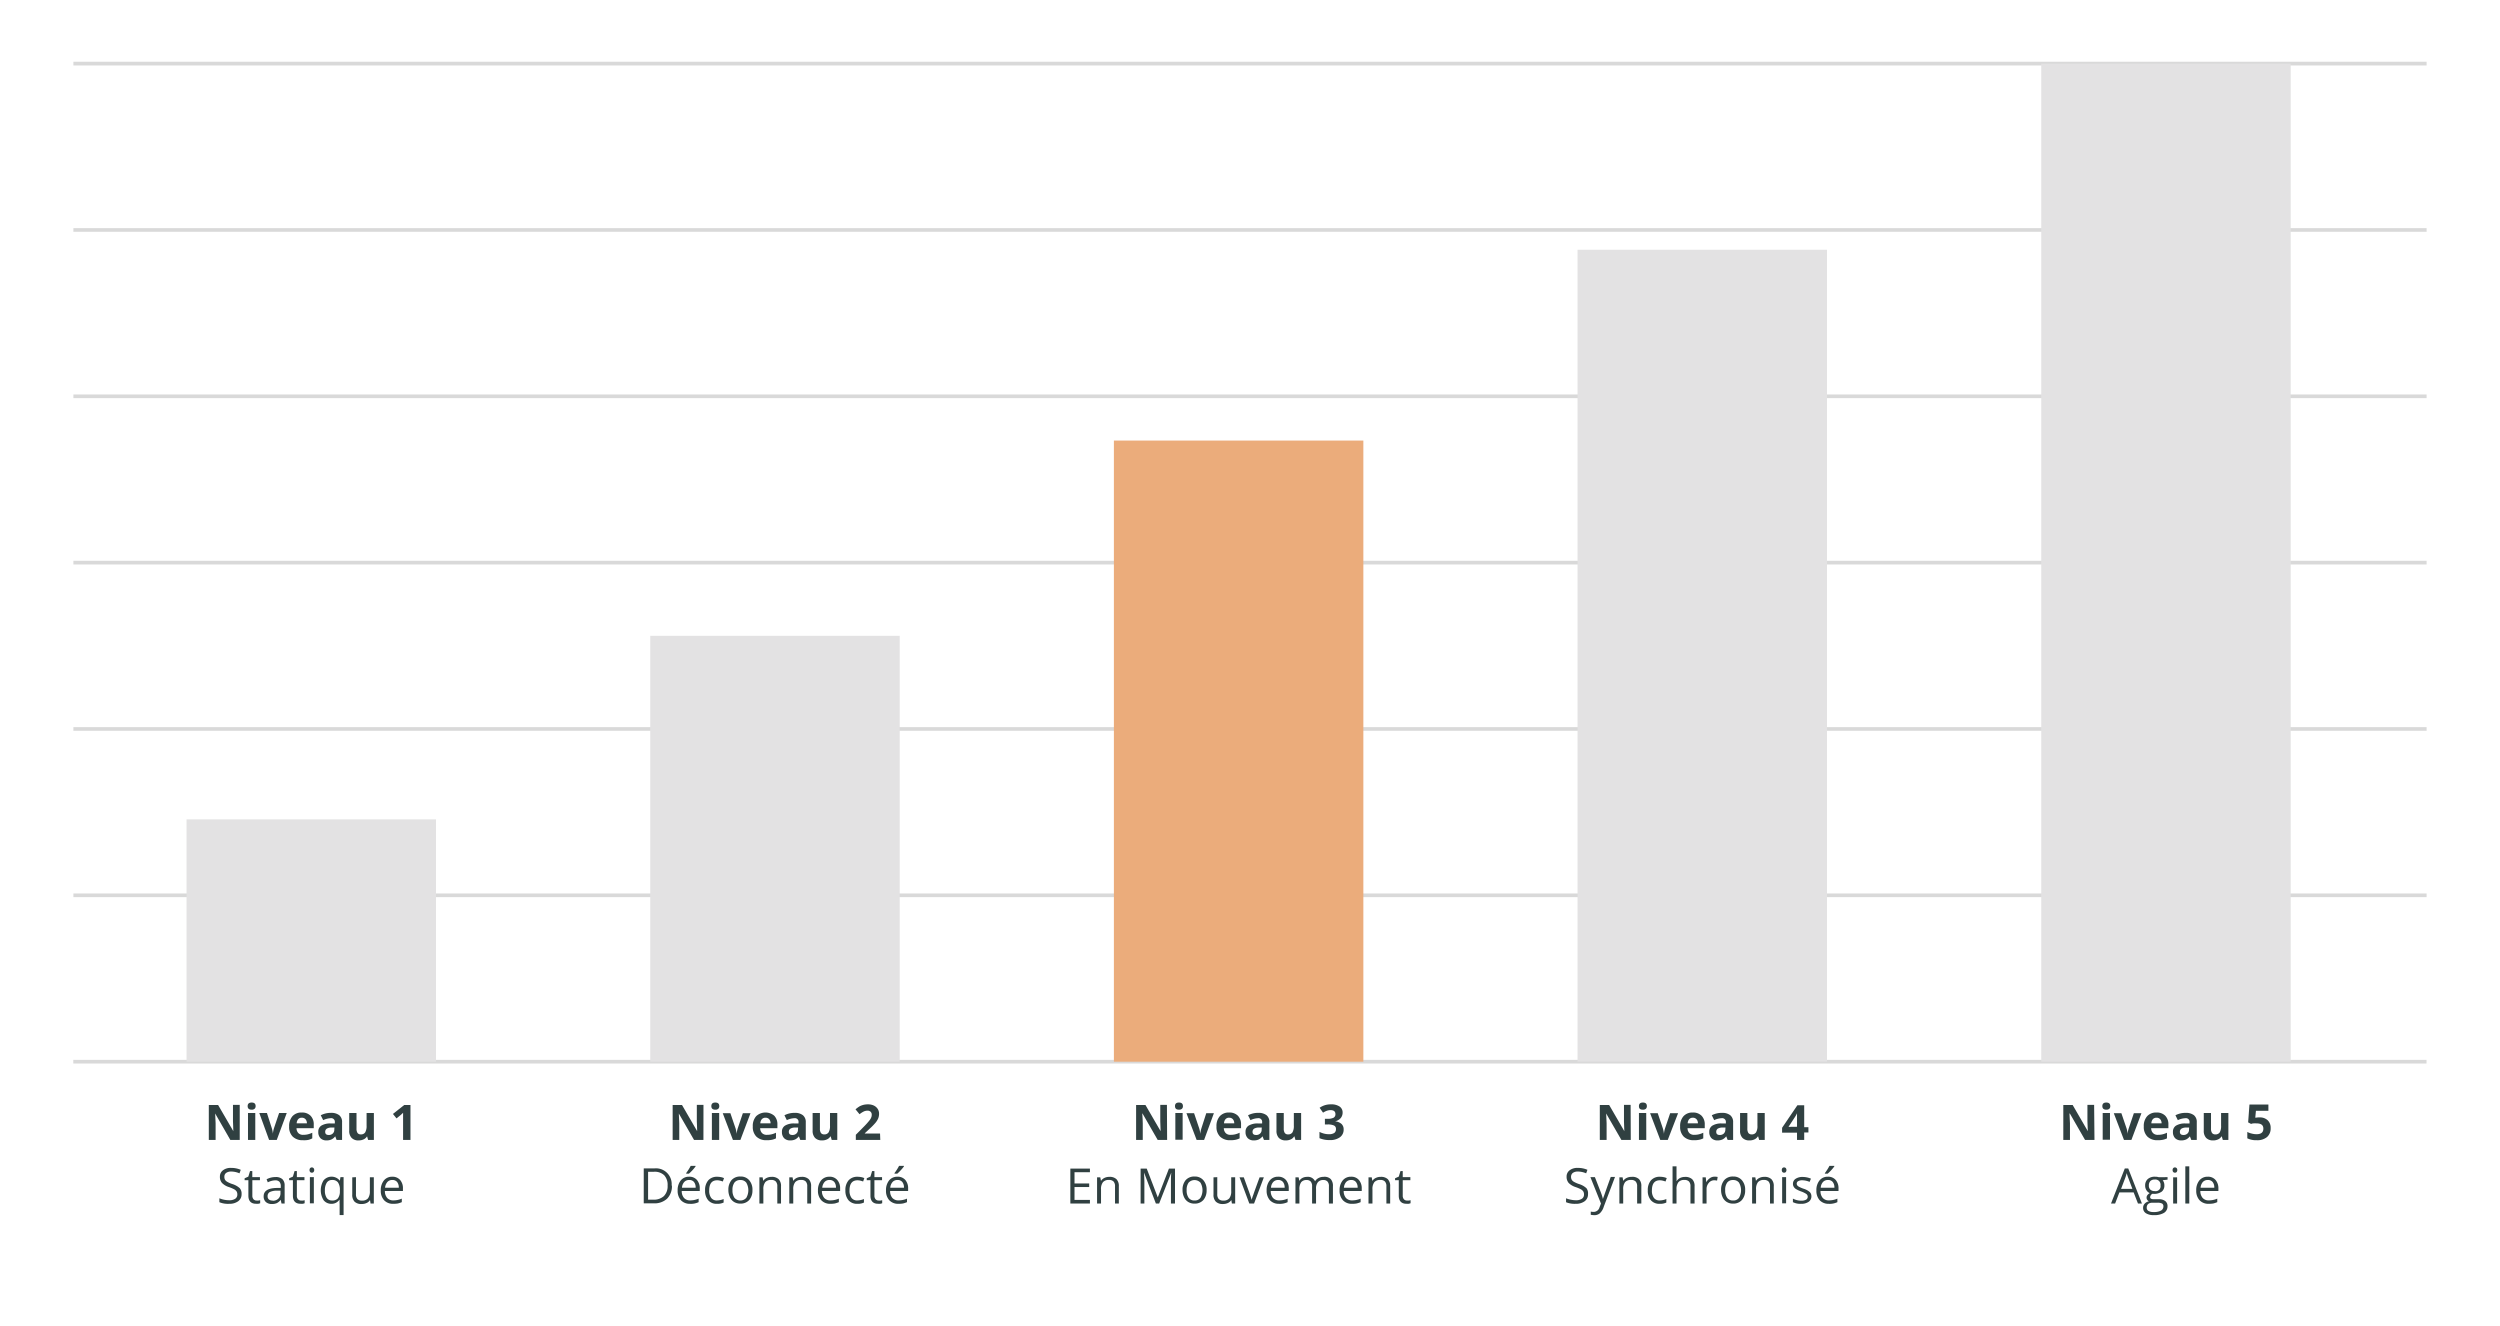 <svg id="Layer_1" data-name="Layer 1" xmlns="http://www.w3.org/2000/svg" viewBox="0 0 511 271">
  <title>stage3fr</title>
  <path d="M15,13H496M15,47H496M15,81H496M15,115H496M15,149H496M15,183H496" style="fill: none;stroke: #d9d9d9;stroke-linejoin: round;stroke-width: 0.75px"/>
  <line x1="14.98" y1="217.01" x2="495.98" y2="217.01" style="fill: none;stroke: #d9d9d9;stroke-linejoin: round;stroke-width: 0.75px"/>
  <rect x="38.13" y="167.48" width="50.99" height="49.53" style="fill: #e3e2e3"/>
  <rect x="132.91" y="129.96" width="50.99" height="87.05" style="fill: #e3e2e3"/>
  <rect x="227.68" y="90.05" width="50.99" height="126.96" style="fill: #ebac7b"/>
  <rect x="322.45" y="51.05" width="50.99" height="165.95" style="fill: #e3e2e3"/>
  <rect x="417.23" y="13.01" width="50.99" height="204" style="fill: #e3e2e3"/>
  <g>
    <path d="M49,233H47.08l-3.1-5.4h0q.09,1.42.09,2V233H42.68v-7.14h1.9l3.11,5.35h0c0-.93-.07-1.59-.07-2v-3.38H49Z" style="fill: #304041"/>
    <path d="M50.62,226.09c0-.49.28-.73.82-.73s.81.24.81.73a.7.7,0,0,1-.21.54.82.82,0,0,1-.6.19C50.9,226.82,50.62,226.58,50.62,226.09ZM52.18,233H50.69V227.5h1.49Z" style="fill: #304041"/>
    <path d="M55,233,53,227.5h1.56l1,3.11a5.52,5.52,0,0,1,.22,1.12h0a5.09,5.09,0,0,1,.22-1.12l1.05-3.11h1.56L56.57,233Z" style="fill: #304041"/>
    <path d="M61.9,233.06a2.83,2.83,0,0,1-2.06-.73,2.72,2.72,0,0,1-.74-2.06,3.05,3.05,0,0,1,.68-2.12,2.45,2.45,0,0,1,1.9-.75,2.4,2.4,0,0,1,1.8.66,2.48,2.48,0,0,1,.65,1.82v.72H60.61a1.43,1.43,0,0,0,.37,1,1.32,1.32,0,0,0,1,.36,4,4,0,0,0,.93-.1,4.89,4.89,0,0,0,.92-.33v1.15A3.34,3.34,0,0,1,63,233,4.72,4.72,0,0,1,61.9,233.06Zm-.21-4.6a.94.94,0,0,0-.74.3,1.4,1.4,0,0,0-.31.85h2.09a1.23,1.23,0,0,0-.29-.85A1,1,0,0,0,61.69,228.46Z" style="fill: #304041"/>
    <path d="M68.8,233l-.28-.74h0a2.18,2.18,0,0,1-.78.65,2.36,2.36,0,0,1-1,.19,1.66,1.66,0,0,1-1.23-.45,1.74,1.74,0,0,1-.45-1.28,1.44,1.44,0,0,1,.6-1.28,3.51,3.51,0,0,1,1.84-.46l.94,0v-.24a.74.74,0,0,0-.85-.83,3.78,3.78,0,0,0-1.53.4l-.5-1a4.44,4.44,0,0,1,2.09-.49,2.6,2.6,0,0,1,1.69.48,1.76,1.76,0,0,1,.58,1.45V233Zm-.44-2.53-.57,0a1.87,1.87,0,0,0-1,.23.76.76,0,0,0-.32.66c0,.42.24.63.73.63a1.12,1.12,0,0,0,.82-.3,1,1,0,0,0,.31-.79Z" style="fill: #304041"/>
    <path d="M75.24,233l-.2-.7H75a1.57,1.57,0,0,1-.68.59,2.33,2.33,0,0,1-1,.21,1.86,1.86,0,0,1-1.45-.52,2,2,0,0,1-.49-1.48V227.5h1.49v3.19a1.56,1.56,0,0,0,.21.89.78.78,0,0,0,.67.29,1,1,0,0,0,.9-.42,2.61,2.61,0,0,0,.28-1.38V227.5h1.49V233Z" style="fill: #304041"/>
    <path d="M83.9,233H82.39v-4.81l0-.74a7.14,7.14,0,0,1-.53.49l-.82.66-.72-.91,2.3-1.83H83.9Z" style="fill: #304041"/>
    <path d="M49.38,244.06a1.74,1.74,0,0,1-.69,1.47,3,3,0,0,1-1.85.53,4.57,4.57,0,0,1-2-.33v-.8a5.35,5.35,0,0,0,2,.4,2.15,2.15,0,0,0,1.25-.31,1,1,0,0,0,.42-.88,1.13,1.13,0,0,0-.15-.61,1.47,1.47,0,0,0-.5-.44,7.59,7.59,0,0,0-1.06-.45,3.38,3.38,0,0,1-1.42-.84,1.87,1.87,0,0,1-.43-1.28,1.58,1.58,0,0,1,.62-1.31,2.54,2.54,0,0,1,1.64-.49,4.86,4.86,0,0,1,2,.39l-.26.72a4.37,4.37,0,0,0-1.72-.37,1.73,1.73,0,0,0-1,.28.93.93,0,0,0-.37.79,1.23,1.23,0,0,0,.13.61,1.32,1.32,0,0,0,.47.43,5.45,5.45,0,0,0,1,.44,4,4,0,0,1,1.55.86A1.7,1.7,0,0,1,49.38,244.06Z" style="fill: #304041"/>
    <path d="M52.44,245.39a2.77,2.77,0,0,0,.42,0l.32-.07v.62a1.72,1.72,0,0,1-.39.11,4.3,4.3,0,0,1-.46,0c-1,0-1.56-.55-1.56-1.64v-3.18H50v-.39l.76-.34.35-1.14h.46v1.24h1.56v.63H51.58v3.15a1.09,1.09,0,0,0,.23.74A.83.83,0,0,0,52.44,245.39Z" style="fill: #304041"/>
    <path d="M57.54,246l-.16-.76h0a2.4,2.4,0,0,1-.8.68,2.45,2.45,0,0,1-1,.18,1.78,1.78,0,0,1-1.24-.41,1.52,1.52,0,0,1-.45-1.17c0-1.08.86-1.65,2.59-1.7l.91,0v-.33a1.36,1.36,0,0,0-.27-.93,1.13,1.13,0,0,0-.87-.3,3.54,3.54,0,0,0-1.51.41l-.25-.62a3.76,3.76,0,0,1,1.81-.46,2,2,0,0,1,1.42.43,1.78,1.78,0,0,1,.46,1.36V246Zm-1.83-.57a1.61,1.61,0,0,0,1.18-.42,1.51,1.51,0,0,0,.44-1.16v-.48l-.81,0a3.17,3.17,0,0,0-1.4.3.92.92,0,0,0-.42.83.83.83,0,0,0,.26.67A1.14,1.14,0,0,0,55.71,245.39Z" style="fill: #304041"/>
    <path d="M61.54,245.39a2.73,2.73,0,0,0,.41,0l.32-.07v.62a1.72,1.72,0,0,1-.39.11,4.09,4.09,0,0,1-.46,0c-1,0-1.55-.55-1.55-1.64v-3.18H59.1v-.39l.77-.34.34-1.14h.47v1.24h1.55v.63H60.68v3.15a1,1,0,0,0,.23.74A.8.8,0,0,0,61.54,245.39Z" style="fill: #304041"/>
    <path d="M63.27,239.16a.55.55,0,0,1,.14-.41.45.45,0,0,1,.34-.13.49.49,0,0,1,.33.13.64.64,0,0,1,0,.82.44.44,0,0,1-.33.13.45.45,0,0,1-.34-.13A.56.56,0,0,1,63.27,239.16Zm.88,6.8h-.81v-5.35h.81Z" style="fill: #304041"/>
    <path d="M67.77,246.06a2,2,0,0,1-1.62-.73,3.85,3.85,0,0,1,0-4.08,2.15,2.15,0,0,1,3.32.09h0l.12-.73h.64v7.75h-.81v-2.29a5.06,5.06,0,0,1,0-.83h-.06A1.91,1.91,0,0,1,67.77,246.06Zm.12-.68a1.47,1.47,0,0,0,1.18-.44,2.34,2.34,0,0,0,.4-1.46v-.18a2.64,2.64,0,0,0-.39-1.62,1.41,1.41,0,0,0-1.2-.49,1.23,1.23,0,0,0-1.09.55,2.8,2.8,0,0,0-.38,1.57,2.65,2.65,0,0,0,.37,1.54A1.28,1.28,0,0,0,67.89,245.38Z" style="fill: #304041"/>
    <path d="M72.76,240.61v3.47a1.45,1.45,0,0,0,.29,1,1.24,1.24,0,0,0,.94.32,1.52,1.52,0,0,0,1.23-.46,2.39,2.39,0,0,0,.38-1.5v-2.81h.81V246h-.67l-.11-.72h0a1.52,1.52,0,0,1-.69.61,2.31,2.31,0,0,1-1,.21,2,2,0,0,1-1.46-.47,2,2,0,0,1-.48-1.48v-3.5Z" style="fill: #304041"/>
    <path d="M80.39,246.06a2.46,2.46,0,0,1-1.87-.72,2.82,2.82,0,0,1-.69-2,3.15,3.15,0,0,1,.64-2.06,2.15,2.15,0,0,1,1.71-.76,2.05,2.05,0,0,1,1.6.66,2.55,2.55,0,0,1,.58,1.75v.51H78.67a2.13,2.13,0,0,0,.48,1.43,1.64,1.64,0,0,0,1.27.49,4.3,4.3,0,0,0,1.71-.36v.72a5.12,5.12,0,0,1-.81.27A5,5,0,0,1,80.39,246.06Zm-.22-4.87a1.3,1.3,0,0,0-1,.42,2,2,0,0,0-.46,1.16h2.8a1.76,1.76,0,0,0-.34-1.17A1.21,1.21,0,0,0,80.17,241.19Z" style="fill: #304041"/>
  </g>
  <g>
    <path d="M143.78,233h-1.92l-3.11-5.4h0q.09,1.42.09,2V233h-1.35v-7.14h1.91l3.1,5.35h0c0-.93-.07-1.59-.07-2v-3.38h1.36Z" style="fill: #304041"/>
    <path d="M145.4,226.09c0-.49.27-.73.81-.73s.81.24.81.73a.73.73,0,0,1-.2.54.86.86,0,0,1-.61.19C145.67,226.82,145.4,226.58,145.4,226.09ZM147,233h-1.49V227.5H147Z" style="fill: #304041"/>
    <path d="M149.81,233l-2.08-5.46h1.56l1.06,3.11a6.31,6.31,0,0,1,.22,1.12h0a5.09,5.09,0,0,1,.22-1.12l1.05-3.11h1.56L151.34,233Z" style="fill: #304041"/>
    <path d="M156.67,233.06a2.85,2.85,0,0,1-2.06-.73,2.76,2.76,0,0,1-.74-2.06,3,3,0,0,1,.69-2.12,2.78,2.78,0,0,1,3.7-.09,2.48,2.48,0,0,1,.64,1.82v.72h-3.52a1.43,1.43,0,0,0,.38,1,1.3,1.3,0,0,0,1,.36,4,4,0,0,0,.93-.1,4.65,4.65,0,0,0,.92-.33v1.15a3.41,3.41,0,0,1-.83.29A4.88,4.88,0,0,1,156.67,233.06Zm-.21-4.6a1,1,0,0,0-.74.3,1.4,1.4,0,0,0-.31.85h2.09a1.22,1.22,0,0,0-.28-.85A1,1,0,0,0,156.46,228.46Z" style="fill: #304041"/>
    <path d="M163.58,233l-.29-.74h0a2.24,2.24,0,0,1-.77.65,2.39,2.39,0,0,1-1,.19,1.67,1.67,0,0,1-1.24-.45,1.74,1.74,0,0,1-.45-1.28,1.42,1.42,0,0,1,.61-1.28,3.44,3.44,0,0,1,1.83-.46l.95,0v-.24a.74.74,0,0,0-.85-.83,3.78,3.78,0,0,0-1.54.4l-.49-1a4.41,4.41,0,0,1,2.09-.49,2.59,2.59,0,0,1,1.68.48,1.76,1.76,0,0,1,.59,1.45V233Zm-.44-2.53-.58,0a1.83,1.83,0,0,0-1,.23.74.74,0,0,0-.32.66q0,.63.72.63a1.14,1.14,0,0,0,.83-.3,1,1,0,0,0,.31-.79Z" style="fill: #304041"/>
    <path d="M170,233l-.2-.7h-.08a1.57,1.57,0,0,1-.68.59,2.29,2.29,0,0,1-1,.21,1.89,1.89,0,0,1-1.45-.52,2.08,2.08,0,0,1-.49-1.48V227.5h1.49v3.19a1.56,1.56,0,0,0,.21.89.78.78,0,0,0,.67.29,1,1,0,0,0,.9-.42,2.52,2.52,0,0,0,.28-1.38V227.5h1.49V233Z" style="fill: #304041"/>
    <path d="M179.93,233h-5v-1.05l1.79-1.81a15.19,15.19,0,0,0,1-1.13,2.35,2.35,0,0,0,.35-.58,1.36,1.36,0,0,0,.11-.56.8.8,0,0,0-.24-.64.89.89,0,0,0-.63-.21,1.77,1.77,0,0,0-.8.19,4.43,4.43,0,0,0-.82.54l-.82-1a5.81,5.81,0,0,1,.87-.64,3.83,3.83,0,0,1,.76-.28,3.76,3.76,0,0,1,.92-.1,2.73,2.73,0,0,1,1.18.24,1.93,1.93,0,0,1,.8.69,1.77,1.77,0,0,1,.28,1,2.6,2.6,0,0,1-.17.93,3.67,3.67,0,0,1-.54.88,12.18,12.18,0,0,1-1.28,1.3l-.92.86v.07h3.11Z" style="fill: #304041"/>
    <path d="M137.34,242.32a3.59,3.59,0,0,1-1,2.7,3.77,3.77,0,0,1-2.76.94h-2v-7.14h2.19a3.21,3.21,0,0,1,3.51,3.5Zm-.88,0a2.89,2.89,0,0,0-.7-2.1,2.8,2.8,0,0,0-2.09-.71h-1.2v5.7h1a3.06,3.06,0,0,0,2.23-.73A2.86,2.86,0,0,0,136.46,242.35Z" style="fill: #304041"/>
    <path d="M141.07,246.06a2.49,2.49,0,0,1-1.88-.72,2.86,2.86,0,0,1-.68-2,3.1,3.1,0,0,1,.64-2.06,2.12,2.12,0,0,1,1.71-.76,2,2,0,0,1,1.59.66,2.55,2.55,0,0,1,.58,1.75v.51h-3.68a2.08,2.08,0,0,0,.47,1.43,1.64,1.64,0,0,0,1.28.49,4.29,4.29,0,0,0,1.7-.36v.72a3.79,3.79,0,0,1-1.73.35Zm-.22-4.87a1.32,1.32,0,0,0-1,.42,1.88,1.88,0,0,0-.45,1.16h2.79a1.76,1.76,0,0,0-.34-1.17A1.19,1.19,0,0,0,140.85,241.19Zm-.6-1.41c.15-.2.32-.45.5-.73s.32-.54.43-.75h1v.1a7.17,7.17,0,0,1-.63.78,7.88,7.88,0,0,1-.74.72h-.54Z" style="fill: #304041"/>
    <path d="M146.55,246.06a2.26,2.26,0,0,1-1.79-.72,2.9,2.9,0,0,1-.64-2,3,3,0,0,1,.65-2.08,2.34,2.34,0,0,1,1.84-.73,4,4,0,0,1,.77.08,2.55,2.55,0,0,1,.61.2l-.25.69a4.55,4.55,0,0,0-.59-.18,2.44,2.44,0,0,0-.56-.07c-1.09,0-1.63.69-1.63,2.08a2.43,2.43,0,0,0,.4,1.51,1.37,1.37,0,0,0,1.18.53,3.67,3.67,0,0,0,1.37-.29v.72A2.89,2.89,0,0,1,146.55,246.06Z" style="fill: #304041"/>
    <path d="M153.8,243.28a2.94,2.94,0,0,1-.66,2,2.33,2.33,0,0,1-1.82.74,2.38,2.38,0,0,1-1.28-.34,2.2,2.2,0,0,1-.86-1,3.38,3.38,0,0,1-.3-1.47,3,3,0,0,1,.65-2,2.32,2.32,0,0,1,1.82-.73,2.25,2.25,0,0,1,1.78.75A2.9,2.9,0,0,1,153.8,243.28Zm-4.08,0a2.57,2.57,0,0,0,.41,1.56,1.61,1.61,0,0,0,2.41,0,3.09,3.09,0,0,0,0-3.11,1.44,1.44,0,0,0-1.21-.53,1.43,1.43,0,0,0-1.21.52A2.53,2.53,0,0,0,149.72,243.28Z" style="fill: #304041"/>
    <path d="M158.88,246V242.5a1.4,1.4,0,0,0-.3-1,1.23,1.23,0,0,0-.93-.32,1.54,1.54,0,0,0-1.23.45,2.32,2.32,0,0,0-.39,1.5V246h-.81v-5.35h.66l.13.73h0a1.64,1.64,0,0,1,.69-.61,2.23,2.23,0,0,1,1-.22,2,2,0,0,1,1.45.47,2,2,0,0,1,.49,1.49V246Z" style="fill: #304041"/>
    <path d="M165,246V242.5a1.4,1.4,0,0,0-.3-1,1.23,1.23,0,0,0-.93-.32,1.54,1.54,0,0,0-1.23.45,2.26,2.26,0,0,0-.4,1.5V246h-.81v-5.35H162l.14.73h0a1.67,1.67,0,0,1,.7-.61,2.22,2.22,0,0,1,1-.22,2,2,0,0,1,1.46.47,2,2,0,0,1,.49,1.49V246Z" style="fill: #304041"/>
    <path d="M169.75,246.06a2.46,2.46,0,0,1-1.87-.72,2.82,2.82,0,0,1-.69-2,3.15,3.15,0,0,1,.64-2.06,2.15,2.15,0,0,1,1.71-.76,2,2,0,0,1,1.59.66,2.51,2.51,0,0,1,.59,1.75v.51H168a2.13,2.13,0,0,0,.48,1.43,1.64,1.64,0,0,0,1.27.49,4.3,4.3,0,0,0,1.71-.36v.72a5.48,5.48,0,0,1-.81.27A5,5,0,0,1,169.75,246.06Zm-.22-4.87a1.3,1.3,0,0,0-1,.42,2,2,0,0,0-.46,1.16h2.8a1.76,1.76,0,0,0-.34-1.17A1.21,1.21,0,0,0,169.53,241.19Z" style="fill: #304041"/>
    <path d="M175.24,246.06a2.29,2.29,0,0,1-1.8-.72,3,3,0,0,1-.64-2,3,3,0,0,1,.65-2.08,2.36,2.36,0,0,1,1.84-.73,4.13,4.13,0,0,1,.78.08,2.46,2.46,0,0,1,.6.2l-.25.69a4.39,4.39,0,0,0-.58-.18,2.51,2.51,0,0,0-.56-.07c-1.09,0-1.64.69-1.64,2.08a2.49,2.49,0,0,0,.4,1.51,1.4,1.4,0,0,0,1.18.53,3.63,3.63,0,0,0,1.37-.29v.72A2.82,2.82,0,0,1,175.24,246.06Z" style="fill: #304041"/>
    <path d="M179.59,245.39a2.86,2.86,0,0,0,.42,0l.31-.07v.62a1.48,1.48,0,0,1-.38.11,4.26,4.26,0,0,1-.47,0c-1,0-1.55-.55-1.55-1.64v-3.18h-.76v-.39l.76-.34.34-1.14h.47v1.24h1.56v.63h-1.56v3.15a1.09,1.09,0,0,0,.23.74A.83.83,0,0,0,179.59,245.39Z" style="fill: #304041"/>
    <path d="M183.65,246.06a2.46,2.46,0,0,1-1.87-.72,2.81,2.81,0,0,1-.68-2,3.15,3.15,0,0,1,.63-2.06,2.15,2.15,0,0,1,1.71-.76,2,2,0,0,1,1.6.66,2.55,2.55,0,0,1,.58,1.75v.51h-3.68a2.08,2.08,0,0,0,.47,1.43,1.64,1.64,0,0,0,1.27.49,4.3,4.3,0,0,0,1.71-.36v.72a5.12,5.12,0,0,1-.81.27A4.88,4.88,0,0,1,183.65,246.06Zm-.22-4.87a1.3,1.3,0,0,0-1,.42,2,2,0,0,0-.46,1.16h2.8a1.76,1.76,0,0,0-.34-1.17A1.21,1.21,0,0,0,183.43,241.19Zm-.6-1.41c.16-.2.33-.45.51-.73s.32-.54.43-.75h1v.1a6.36,6.36,0,0,1-.64.78,8,8,0,0,1-.73.72h-.55Z" style="fill: #304041"/>
  </g>
  <g>
    <path d="M238.56,233h-1.93l-3.1-5.4h-.05c.07.95.1,1.63.1,2V233h-1.36v-7.14h1.91l3.1,5.35h0c-.05-.93-.07-1.59-.07-2v-3.38h1.36Z" style="fill: #304041"/>
    <path d="M240.17,226.09c0-.49.27-.73.81-.73s.81.24.81.73a.69.69,0,0,1-.2.54.84.84,0,0,1-.61.19C240.44,226.82,240.17,226.58,240.17,226.09Zm1.56,6.87h-1.49V227.5h1.49Z" style="fill: #304041"/>
    <path d="M244.59,233l-2.08-5.46h1.56l1.05,3.11a5.52,5.52,0,0,1,.22,1.12h0a5.09,5.09,0,0,1,.22-1.12l1-3.11h1.56L246.12,233Z" style="fill: #304041"/>
    <path d="M251.45,233.06a2.83,2.83,0,0,1-2.06-.73,2.72,2.72,0,0,1-.74-2.06,3,3,0,0,1,.68-2.12,2.45,2.45,0,0,1,1.9-.75,2.4,2.4,0,0,1,1.8.66,2.48,2.48,0,0,1,.64,1.82v.72h-3.52a1.48,1.48,0,0,0,.38,1,1.31,1.31,0,0,0,1,.36,4,4,0,0,0,.93-.1,4.89,4.89,0,0,0,.92-.33v1.15a3.34,3.34,0,0,1-.84.29A4.78,4.78,0,0,1,251.45,233.06Zm-.21-4.6a.92.92,0,0,0-.74.3,1.34,1.34,0,0,0-.31.85h2.09a1.23,1.23,0,0,0-.29-.85A1,1,0,0,0,251.24,228.46Z" style="fill: #304041"/>
    <path d="M258.35,233l-.29-.74h0a2.27,2.27,0,0,1-.78.65,2.36,2.36,0,0,1-1,.19,1.66,1.66,0,0,1-1.23-.45,1.7,1.7,0,0,1-.46-1.28,1.44,1.44,0,0,1,.61-1.28,3.51,3.51,0,0,1,1.84-.46l.94,0v-.24a.74.74,0,0,0-.85-.83,3.74,3.74,0,0,0-1.53.4l-.5-1a4.44,4.44,0,0,1,2.09-.49,2.62,2.62,0,0,1,1.69.48,1.76,1.76,0,0,1,.58,1.45V233Zm-.44-2.53-.57,0a1.84,1.84,0,0,0-1,.23.76.76,0,0,0-.32.66c0,.42.24.63.73.63a1.12,1.12,0,0,0,.82-.3,1,1,0,0,0,.31-.79Z" style="fill: #304041"/>
    <path d="M264.79,233l-.2-.7h-.08a1.49,1.49,0,0,1-.67.59,2.34,2.34,0,0,1-1,.21,1.89,1.89,0,0,1-1.45-.52,2.08,2.08,0,0,1-.48-1.48V227.5h1.49v3.19a1.56,1.56,0,0,0,.21.89.77.77,0,0,0,.66.29,1,1,0,0,0,.91-.42,2.61,2.61,0,0,0,.28-1.38V227.5h1.49V233Z" style="fill: #304041"/>
    <path d="M274.43,227.42a1.72,1.72,0,0,1-.41,1.14,2.13,2.13,0,0,1-1.14.64v0a2.29,2.29,0,0,1,1.31.52,1.48,1.48,0,0,1,.45,1.13,1.89,1.89,0,0,1-.75,1.6,3.4,3.4,0,0,1-2.13.58,5.08,5.08,0,0,1-2.06-.39v-1.28a4.65,4.65,0,0,0,.91.34,3.72,3.72,0,0,0,1,.13,1.94,1.94,0,0,0,1.11-.25.93.93,0,0,0,.35-.82.73.73,0,0,0-.41-.71,3,3,0,0,0-1.3-.21h-.55v-1.16h.56a2.5,2.5,0,0,0,1.21-.22.78.78,0,0,0,.38-.74c0-.54-.34-.81-1-.81a2.27,2.27,0,0,0-.72.12,3.76,3.76,0,0,0-.81.4l-.7-1a3.89,3.89,0,0,1,2.33-.7,3,3,0,0,1,1.76.45A1.45,1.45,0,0,1,274.43,227.42Z" style="fill: #304041"/>
    <path d="M222.78,246h-4v-7.14h4v.74h-3.15v2.3h3v.73h-3v2.63h3.15Z" style="fill: #304041"/>
    <path d="M227.91,246V242.5a1.4,1.4,0,0,0-.3-1,1.23,1.23,0,0,0-.93-.32,1.54,1.54,0,0,0-1.23.45,2.26,2.26,0,0,0-.4,1.5V246h-.81v-5.35h.66l.14.73h0a1.67,1.67,0,0,1,.7-.61,2.22,2.22,0,0,1,1-.22,2,2,0,0,1,1.46.47,2,2,0,0,1,.49,1.49V246Z" style="fill: #304041"/>
    <path d="M236.26,246l-2.42-6.33h0c0,.5.07,1.1.07,1.79V246h-.77v-7.14h1.25l2.26,5.89h0l2.28-5.89h1.24V246h-.83v-4.6c0-.53,0-1.1.07-1.72h0L236.93,246Z" style="fill: #304041"/>
    <path d="M246.63,243.28a2.94,2.94,0,0,1-.66,2,2.33,2.33,0,0,1-1.82.74,2.38,2.38,0,0,1-1.28-.34,2.2,2.2,0,0,1-.86-1,3.38,3.38,0,0,1-.3-1.47,3,3,0,0,1,.65-2,2.32,2.32,0,0,1,1.82-.73,2.25,2.25,0,0,1,1.78.75A2.9,2.9,0,0,1,246.63,243.28Zm-4.08,0a2.57,2.57,0,0,0,.41,1.56,1.42,1.42,0,0,0,1.21.54,1.41,1.41,0,0,0,1.2-.54,3.09,3.09,0,0,0,0-3.11,1.66,1.66,0,0,0-2.42,0A2.53,2.53,0,0,0,242.55,243.28Z" style="fill: #304041"/>
    <path d="M248.81,240.61v3.47a1.4,1.4,0,0,0,.3,1,1.23,1.23,0,0,0,.93.32,1.52,1.52,0,0,0,1.23-.46,2.32,2.32,0,0,0,.39-1.5v-2.81h.81V246h-.67l-.12-.72h0a1.63,1.63,0,0,1-.69.61,2.34,2.34,0,0,1-1,.21,2,2,0,0,1-1.46-.47,1.94,1.94,0,0,1-.49-1.48v-3.5Z" style="fill: #304041"/>
    <path d="M255.36,246l-2-5.35h.87l1.15,3.17c.26.74.41,1.23.46,1.45h0a7.81,7.81,0,0,1,.34-1.07c.18-.55.61-1.73,1.28-3.55h.87l-2,5.35Z" style="fill: #304041"/>
    <path d="M261.46,246.06a2.47,2.47,0,0,1-1.88-.72,2.86,2.86,0,0,1-.68-2,3.1,3.1,0,0,1,.64-2.06,2.12,2.12,0,0,1,1.71-.76,2,2,0,0,1,1.59.66,2.55,2.55,0,0,1,.58,1.75v.51h-3.68a2.08,2.08,0,0,0,.47,1.43,1.64,1.64,0,0,0,1.28.49,4.29,4.29,0,0,0,1.7-.36v.72a3.79,3.79,0,0,1-1.73.35Zm-.22-4.87a1.32,1.32,0,0,0-1,.42,1.88,1.88,0,0,0-.45,1.16h2.79a1.76,1.76,0,0,0-.34-1.17A1.19,1.19,0,0,0,261.24,241.19Z" style="fill: #304041"/>
    <path d="M271.63,246v-3.48a1.39,1.39,0,0,0-.28-1,1.06,1.06,0,0,0-.85-.32,1.36,1.36,0,0,0-1.11.43A2,2,0,0,0,269,243v3h-.81v-3.48a1.45,1.45,0,0,0-.27-1,1.07,1.07,0,0,0-.85-.32,1.32,1.32,0,0,0-1.12.46,2.42,2.42,0,0,0-.35,1.49V246h-.81v-5.35h.65l.14.73h0a1.57,1.57,0,0,1,.64-.61,2,2,0,0,1,.94-.22,1.59,1.59,0,0,1,1.64.91h0a1.69,1.69,0,0,1,.69-.66,2.08,2.08,0,0,1,1-.25A1.84,1.84,0,0,1,272,241a2.09,2.09,0,0,1,.45,1.49V246Z" style="fill: #304041"/>
    <path d="M276.37,246.06a2.45,2.45,0,0,1-1.87-.72,2.82,2.82,0,0,1-.69-2,3.1,3.1,0,0,1,.64-2.06,2.12,2.12,0,0,1,1.71-.76,2,2,0,0,1,1.59.66,2.56,2.56,0,0,1,.59,1.75v.51h-3.69a2.13,2.13,0,0,0,.47,1.43,1.66,1.66,0,0,0,1.28.49,4.38,4.38,0,0,0,1.71-.36v.72a5.22,5.22,0,0,1-.82.27A4.77,4.77,0,0,1,276.37,246.06Zm-.22-4.87a1.33,1.33,0,0,0-1,.42,1.94,1.94,0,0,0-.45,1.16h2.8a1.76,1.76,0,0,0-.35-1.17A1.19,1.19,0,0,0,276.15,241.19Z" style="fill: #304041"/>
    <path d="M283.38,246V242.5a1.4,1.4,0,0,0-.3-1,1.23,1.23,0,0,0-.93-.32,1.54,1.54,0,0,0-1.23.45,2.32,2.32,0,0,0-.39,1.5V246h-.81v-5.35h.66l.13.73h0a1.61,1.61,0,0,1,.7-.61,2.19,2.19,0,0,1,1-.22,2,2,0,0,1,1.45.47,2,2,0,0,1,.49,1.49V246Z" style="fill: #304041"/>
    <path d="M287.58,245.39a2.77,2.77,0,0,0,.42,0l.32-.07v.62a1.72,1.72,0,0,1-.39.11,4.3,4.3,0,0,1-.46,0c-1,0-1.56-.55-1.56-1.64v-3.18h-.76v-.39l.76-.34.35-1.14h.46v1.24h1.56v.63h-1.56v3.15a1.09,1.09,0,0,0,.23.74A.83.83,0,0,0,287.58,245.39Z" style="fill: #304041"/>
  </g>
  <g>
    <path d="M333.33,233h-1.92l-3.11-5.4h0q.09,1.42.09,2V233H327v-7.14h1.91l3.1,5.35h0c-.05-.93-.07-1.59-.07-2v-3.38h1.36Z" style="fill: #304041"/>
    <path d="M335,226.09c0-.49.27-.73.81-.73s.81.24.81.73a.73.73,0,0,1-.2.54.86.86,0,0,1-.61.19C335.22,226.82,335,226.58,335,226.09ZM336.5,233H335V227.5h1.49Z" style="fill: #304041"/>
    <path d="M339.36,233l-2.08-5.46h1.56l1.05,3.11a5.52,5.52,0,0,1,.22,1.12h0a5.09,5.09,0,0,1,.22-1.12l1.05-3.11H343L340.89,233Z" style="fill: #304041"/>
    <path d="M346.22,233.06a2.85,2.85,0,0,1-2.06-.73,2.76,2.76,0,0,1-.74-2.06,3,3,0,0,1,.69-2.12,2.43,2.43,0,0,1,1.89-.75,2.4,2.4,0,0,1,1.8.66,2.48,2.48,0,0,1,.65,1.82v.72h-3.52a1.48,1.48,0,0,0,.37,1,1.34,1.34,0,0,0,1,.36,4,4,0,0,0,.93-.1,4.65,4.65,0,0,0,.92-.33v1.15a3.41,3.41,0,0,1-.83.29A4.88,4.88,0,0,1,346.22,233.06Zm-.21-4.6a1,1,0,0,0-.74.3,1.4,1.4,0,0,0-.31.85h2.09a1.18,1.18,0,0,0-.29-.85A1,1,0,0,0,346,228.46Z" style="fill: #304041"/>
    <path d="M353.13,233l-.29-.74h0a2.24,2.24,0,0,1-.77.65,2.42,2.42,0,0,1-1,.19,1.67,1.67,0,0,1-1.24-.45,1.74,1.74,0,0,1-.45-1.28,1.42,1.42,0,0,1,.61-1.28,3.44,3.44,0,0,1,1.83-.46l.95,0v-.24a.75.75,0,0,0-.85-.83,3.78,3.78,0,0,0-1.54.4l-.49-1a4.38,4.38,0,0,1,2.09-.49,2.59,2.59,0,0,1,1.68.48,1.76,1.76,0,0,1,.59,1.45V233Zm-.44-2.53-.58,0a1.89,1.89,0,0,0-1,.23.76.76,0,0,0-.31.66q0,.63.72.63a1.16,1.16,0,0,0,.83-.3,1.07,1.07,0,0,0,.31-.79Z" style="fill: #304041"/>
    <path d="M359.57,233l-.2-.7h-.08a1.57,1.57,0,0,1-.68.59,2.29,2.29,0,0,1-1,.21,1.88,1.88,0,0,1-1.45-.52,2,2,0,0,1-.49-1.48V227.5h1.49v3.19a1.56,1.56,0,0,0,.21.89.78.78,0,0,0,.67.29,1,1,0,0,0,.9-.42,2.52,2.52,0,0,0,.28-1.38V227.5h1.49V233Z" style="fill: #304041"/>
    <path d="M369.64,231.48h-.86V233h-1.47v-1.48h-3.05v-1l3.13-4.61h1.39v4.49h.86Zm-2.33-1.17V229.1c0-.2,0-.5,0-.88s0-.61,0-.67h0a5,5,0,0,1-.43.78l-1.31,2Z" style="fill: #304041"/>
    <path d="M324.59,244.06a1.73,1.73,0,0,1-.68,1.47,3,3,0,0,1-1.86.53,4.63,4.63,0,0,1-1.95-.33v-.8a5.15,5.15,0,0,0,1,.29,5.05,5.05,0,0,0,1,.11,2.13,2.13,0,0,0,1.25-.31,1,1,0,0,0,.42-.88,1.13,1.13,0,0,0-.15-.61,1.43,1.43,0,0,0-.49-.44,7.82,7.82,0,0,0-1.07-.45,3.52,3.52,0,0,1-1.42-.84,1.92,1.92,0,0,1-.43-1.28,1.58,1.58,0,0,1,.62-1.31,2.56,2.56,0,0,1,1.64-.49,4.83,4.83,0,0,1,2,.39l-.26.72a4.37,4.37,0,0,0-1.72-.37,1.73,1.73,0,0,0-1,.28,1,1,0,0,0-.37.79,1.22,1.22,0,0,0,.14.61,1.21,1.21,0,0,0,.46.43,6.19,6.19,0,0,0,1,.44,3.93,3.93,0,0,1,1.55.86A1.7,1.7,0,0,1,324.59,244.06Z" style="fill: #304041"/>
    <path d="M325.08,240.61H326l1.17,3a11.08,11.08,0,0,1,.48,1.51h0c0-.17.13-.45.27-.85s.57-1.64,1.32-3.71h.87l-2.3,6.09A3,3,0,0,1,327,248a1.65,1.65,0,0,1-1.12.38,3.55,3.55,0,0,1-.73-.08v-.65a2.77,2.77,0,0,0,.6.06,1.23,1.23,0,0,0,1.19-.94l.3-.76Z" style="fill: #304041"/>
    <path d="M334.63,246V242.5a1.4,1.4,0,0,0-.3-1,1.22,1.22,0,0,0-.93-.32,1.54,1.54,0,0,0-1.23.45,2.32,2.32,0,0,0-.39,1.5V246H331v-5.35h.66l.13.73h0a1.67,1.67,0,0,1,.7-.61,2.19,2.19,0,0,1,1-.22A2,2,0,0,1,335,241a2,2,0,0,1,.49,1.49V246Z" style="fill: #304041"/>
    <path d="M339.25,246.06a2.26,2.26,0,0,1-1.8-.72,2.9,2.9,0,0,1-.64-2,3,3,0,0,1,.65-2.08,2.34,2.34,0,0,1,1.84-.73,4,4,0,0,1,.77.08,2.55,2.55,0,0,1,.61.2l-.25.69a4.55,4.55,0,0,0-.59-.18,2.44,2.44,0,0,0-.56-.07c-1.09,0-1.63.69-1.63,2.08a2.43,2.43,0,0,0,.4,1.51,1.39,1.39,0,0,0,1.18.53,3.67,3.67,0,0,0,1.37-.29v.72A2.87,2.87,0,0,1,339.25,246.06Z" style="fill: #304041"/>
    <path d="M345.53,246V242.5a1.4,1.4,0,0,0-.3-1,1.23,1.23,0,0,0-.93-.32,1.52,1.52,0,0,0-1.23.46,2.31,2.31,0,0,0-.39,1.5V246h-.81v-7.6h.81v2.3a4.41,4.41,0,0,1,0,.69h.05a1.68,1.68,0,0,1,.68-.61,2.31,2.31,0,0,1,1-.22,2.08,2.08,0,0,1,1.47.47,1.94,1.94,0,0,1,.49,1.48V246Z" style="fill: #304041"/>
    <path d="M350.45,240.51a3.16,3.16,0,0,1,.64.06l-.12.75a2.6,2.6,0,0,0-.58-.07,1.41,1.41,0,0,0-1.11.53,1.89,1.89,0,0,0-.46,1.31V246H348v-5.35h.66l.1,1h0a2.26,2.26,0,0,1,.71-.81A1.62,1.62,0,0,1,350.45,240.51Z" style="fill: #304041"/>
    <path d="M356.71,243.28a2.94,2.94,0,0,1-.66,2,2.33,2.33,0,0,1-1.82.74,2.38,2.38,0,0,1-1.28-.34,2.2,2.2,0,0,1-.86-1,3.38,3.38,0,0,1-.3-1.47,3,3,0,0,1,.65-2,2.32,2.32,0,0,1,1.82-.73,2.25,2.25,0,0,1,1.78.75A2.9,2.9,0,0,1,356.71,243.28Zm-4.08,0a2.57,2.57,0,0,0,.41,1.56,1.42,1.42,0,0,0,1.21.54,1.41,1.41,0,0,0,1.2-.54,3.09,3.09,0,0,0,0-3.11,1.44,1.44,0,0,0-1.21-.53,1.42,1.42,0,0,0-1.2.52A2.46,2.46,0,0,0,352.63,243.28Z" style="fill: #304041"/>
    <path d="M361.79,246V242.5a1.4,1.4,0,0,0-.3-1,1.23,1.23,0,0,0-.93-.32,1.54,1.54,0,0,0-1.23.45,2.32,2.32,0,0,0-.39,1.5V246h-.81v-5.35h.66l.13.73h0a1.61,1.61,0,0,1,.7-.61,2.19,2.19,0,0,1,1-.22,2,2,0,0,1,1.45.47,2,2,0,0,1,.49,1.49V246Z" style="fill: #304041"/>
    <path d="M364.2,239.16a.55.55,0,0,1,.13-.41.48.48,0,0,1,.35-.13.49.49,0,0,1,.33.13.67.67,0,0,1,0,.82.44.44,0,0,1-.33.13.48.48,0,0,1-.35-.13A.56.56,0,0,1,364.2,239.16Zm.88,6.8h-.81v-5.35h.81Z" style="fill: #304041"/>
    <path d="M370.25,244.5a1.34,1.34,0,0,1-.56,1.15,2.61,2.61,0,0,1-1.56.41,3.34,3.34,0,0,1-1.66-.34V245a4.22,4.22,0,0,0,.82.31,3.76,3.76,0,0,0,.86.11,2,2,0,0,0,1-.2.68.68,0,0,0,.35-.62.71.71,0,0,0-.27-.54,4.89,4.89,0,0,0-1.06-.52,5.77,5.77,0,0,1-1.06-.49,1.32,1.32,0,0,1-.47-.47,1.14,1.14,0,0,1-.16-.63,1.2,1.2,0,0,1,.54-1,2.48,2.48,0,0,1,1.46-.38,4.32,4.32,0,0,1,1.68.35l-.28.66a3.94,3.94,0,0,0-1.46-.33,1.66,1.66,0,0,0-.87.18.56.56,0,0,0-.3.5.61.61,0,0,0,.11.36,1.09,1.09,0,0,0,.36.29,6.9,6.9,0,0,0,.94.4,3.38,3.38,0,0,1,1.28.7A1.18,1.18,0,0,1,370.25,244.5Z" style="fill: #304041"/>
    <path d="M373.83,246.06a2.49,2.49,0,0,1-1.88-.72,2.86,2.86,0,0,1-.68-2,3.1,3.1,0,0,1,.64-2.06,2.12,2.12,0,0,1,1.71-.76,2,2,0,0,1,1.59.66,2.55,2.55,0,0,1,.58,1.75v.51h-3.68a2.08,2.08,0,0,0,.47,1.43,1.64,1.64,0,0,0,1.28.49,4.29,4.29,0,0,0,1.7-.36v.72a3.79,3.79,0,0,1-1.73.35Zm-.22-4.87a1.32,1.32,0,0,0-1,.42,1.88,1.88,0,0,0-.45,1.16h2.79a1.76,1.76,0,0,0-.34-1.17A1.19,1.19,0,0,0,373.61,241.19Zm-.6-1.41c.15-.2.32-.45.5-.73s.32-.54.43-.75h1v.1a7.17,7.17,0,0,1-.63.78,7.88,7.88,0,0,1-.74.72H373Z" style="fill: #304041"/>
  </g>
  <g>
    <path d="M428.11,233h-1.93l-3.1-5.4H423c.06.95.1,1.63.1,2V233h-1.36v-7.14h1.91l3.1,5.35h0c-.05-.93-.08-1.59-.08-2v-3.38h1.37Z" style="fill: #304041"/>
    <path d="M429.72,226.09c0-.49.27-.73.81-.73s.81.24.81.73a.69.69,0,0,1-.2.54.84.84,0,0,1-.61.19C430,226.82,429.72,226.58,429.72,226.09Zm1.56,6.87h-1.49V227.5h1.49Z" style="fill: #304041"/>
    <path d="M434.14,233l-2.08-5.46h1.55l1.06,3.11a5.52,5.52,0,0,1,.22,1.12h0a4.57,4.57,0,0,1,.22-1.12l1.05-3.11h1.55L435.66,233Z" style="fill: #304041"/>
    <path d="M441,233.06a2.83,2.83,0,0,1-2.06-.73,2.73,2.73,0,0,1-.75-2.06,3,3,0,0,1,.69-2.12,2.45,2.45,0,0,1,1.9-.75,2.4,2.4,0,0,1,1.8.66,2.48,2.48,0,0,1,.64,1.82v.72H439.7a1.43,1.43,0,0,0,.38,1,1.31,1.31,0,0,0,1,.36,4.08,4.08,0,0,0,.93-.1,4.89,4.89,0,0,0,.92-.33v1.15a3.34,3.34,0,0,1-.84.29A4.78,4.78,0,0,1,441,233.06Zm-.21-4.6a1,1,0,0,0-.75.3,1.39,1.39,0,0,0-.3.85h2.09a1.28,1.28,0,0,0-.29-.85A1,1,0,0,0,440.79,228.46Z" style="fill: #304041"/>
    <path d="M447.9,233l-.29-.74h0a2.16,2.16,0,0,1-.77.65,2.36,2.36,0,0,1-1,.19,1.7,1.7,0,0,1-1.24-.45,1.74,1.74,0,0,1-.45-1.28,1.44,1.44,0,0,1,.61-1.28,3.5,3.5,0,0,1,1.83-.46l.95,0v-.24a.74.74,0,0,0-.85-.83,3.82,3.82,0,0,0-1.54.4l-.49-1a4.44,4.44,0,0,1,2.09-.49,2.64,2.64,0,0,1,1.69.48,1.76,1.76,0,0,1,.58,1.45V233Zm-.44-2.53-.57,0a1.84,1.84,0,0,0-1,.23.76.76,0,0,0-.32.66q0,.63.72.63a1.13,1.13,0,0,0,.83-.3,1,1,0,0,0,.31-.79Z" style="fill: #304041"/>
    <path d="M454.34,233l-.2-.7h-.08a1.51,1.51,0,0,1-.68.59,2.26,2.26,0,0,1-1,.21,1.89,1.89,0,0,1-1.45-.52,2.08,2.08,0,0,1-.48-1.48V227.5h1.48v3.19a1.56,1.56,0,0,0,.21.89.79.79,0,0,0,.67.29,1,1,0,0,0,.91-.42,2.63,2.63,0,0,0,.27-1.38V227.5h1.49V233Z" style="fill: #304041"/>
    <path d="M461.86,228.4a2.29,2.29,0,0,1,1.65.58,2.09,2.09,0,0,1,.61,1.59,2.28,2.28,0,0,1-.74,1.84,3.09,3.09,0,0,1-2.1.65,4.11,4.11,0,0,1-1.93-.39v-1.3a3.66,3.66,0,0,0,.9.33,3.82,3.82,0,0,0,1,.13c.92,0,1.38-.38,1.38-1.13s-.47-1.08-1.43-1.08a4.13,4.13,0,0,0-.57,0c-.21,0-.38.07-.51.11l-.6-.32.27-3.64h3.87v1.28h-2.55l-.13,1.4.17,0A3.15,3.15,0,0,1,461.86,228.4Z" style="fill: #304041"/>
    <path d="M437,246l-.88-2.27H433.2l-.87,2.27h-.84l2.82-7.17h.7l2.8,7.17Zm-1.14-3-.83-2.21a9.77,9.77,0,0,1-.33-1c-.08.31-.18.66-.31,1l-.84,2.21Z" style="fill: #304041"/>
    <path d="M443.05,240.61v.51l-1,.12a1.64,1.64,0,0,1,.25.44,1.81,1.81,0,0,1,.1.63,1.56,1.56,0,0,1-.53,1.25A2.56,2.56,0,0,1,440,244a.79.79,0,0,0-.51.69.35.35,0,0,0,.18.33,1.31,1.31,0,0,0,.62.1h.94a2.1,2.1,0,0,1,1.34.37,1.27,1.27,0,0,1,.47,1.06,1.53,1.53,0,0,1-.72,1.36,3.82,3.82,0,0,1-2.08.46,2.85,2.85,0,0,1-1.62-.39,1.26,1.26,0,0,1-.57-1.1,1.25,1.25,0,0,1,.32-.85,1.61,1.61,0,0,1,.88-.48.88.88,0,0,1-.35-.29.77.77,0,0,1-.14-.45.8.8,0,0,1,.16-.51,1.64,1.64,0,0,1,.49-.43,1.44,1.44,0,0,1-.67-.58,1.67,1.67,0,0,1-.27-.94A1.73,1.73,0,0,1,439,241a2.15,2.15,0,0,1,1.5-.48,2.48,2.48,0,0,1,.75.1Zm-4.26,6.25a.73.73,0,0,0,.36.66,2.05,2.05,0,0,0,1.05.22,3,3,0,0,0,1.51-.3.94.94,0,0,0,.49-.83.66.66,0,0,0-.26-.6,2,2,0,0,0-1-.17h-1a1.32,1.32,0,0,0-.86.26A1,1,0,0,0,438.79,246.86Zm.44-4.54a1.08,1.08,0,0,0,.31.85,1.29,1.29,0,0,0,.89.29,1,1,0,0,0,1.18-1.15,1.06,1.06,0,0,0-1.2-1.21,1.18,1.18,0,0,0-.88.31A1.25,1.25,0,0,0,439.23,242.32Z" style="fill: #304041"/>
    <path d="M444.08,239.16a.55.55,0,0,1,.14-.41.47.47,0,0,1,.34-.13.53.53,0,0,1,.34.13.67.67,0,0,1,0,.82.48.48,0,0,1-.34.13.47.47,0,0,1-.34-.13A.56.56,0,0,1,444.08,239.16ZM445,246h-.81v-5.35H445Z" style="fill: #304041"/>
    <path d="M447.49,246h-.81v-7.6h.81Z" style="fill: #304041"/>
    <path d="M451.47,246.06a2.46,2.46,0,0,1-1.87-.72,2.82,2.82,0,0,1-.69-2,3.1,3.1,0,0,1,.64-2.06,2.14,2.14,0,0,1,1.71-.76,2,2,0,0,1,1.59.66,2.56,2.56,0,0,1,.59,1.75v.51h-3.69a2.13,2.13,0,0,0,.48,1.43,1.62,1.62,0,0,0,1.27.49,4.3,4.3,0,0,0,1.71-.36v.72a5.48,5.48,0,0,1-.81.27A5,5,0,0,1,451.47,246.06Zm-.22-4.87a1.33,1.33,0,0,0-1,.42,2,2,0,0,0-.45,1.16h2.8a1.76,1.76,0,0,0-.34-1.17A1.22,1.22,0,0,0,451.25,241.19Z" style="fill: #304041"/>
  </g>
</svg>
